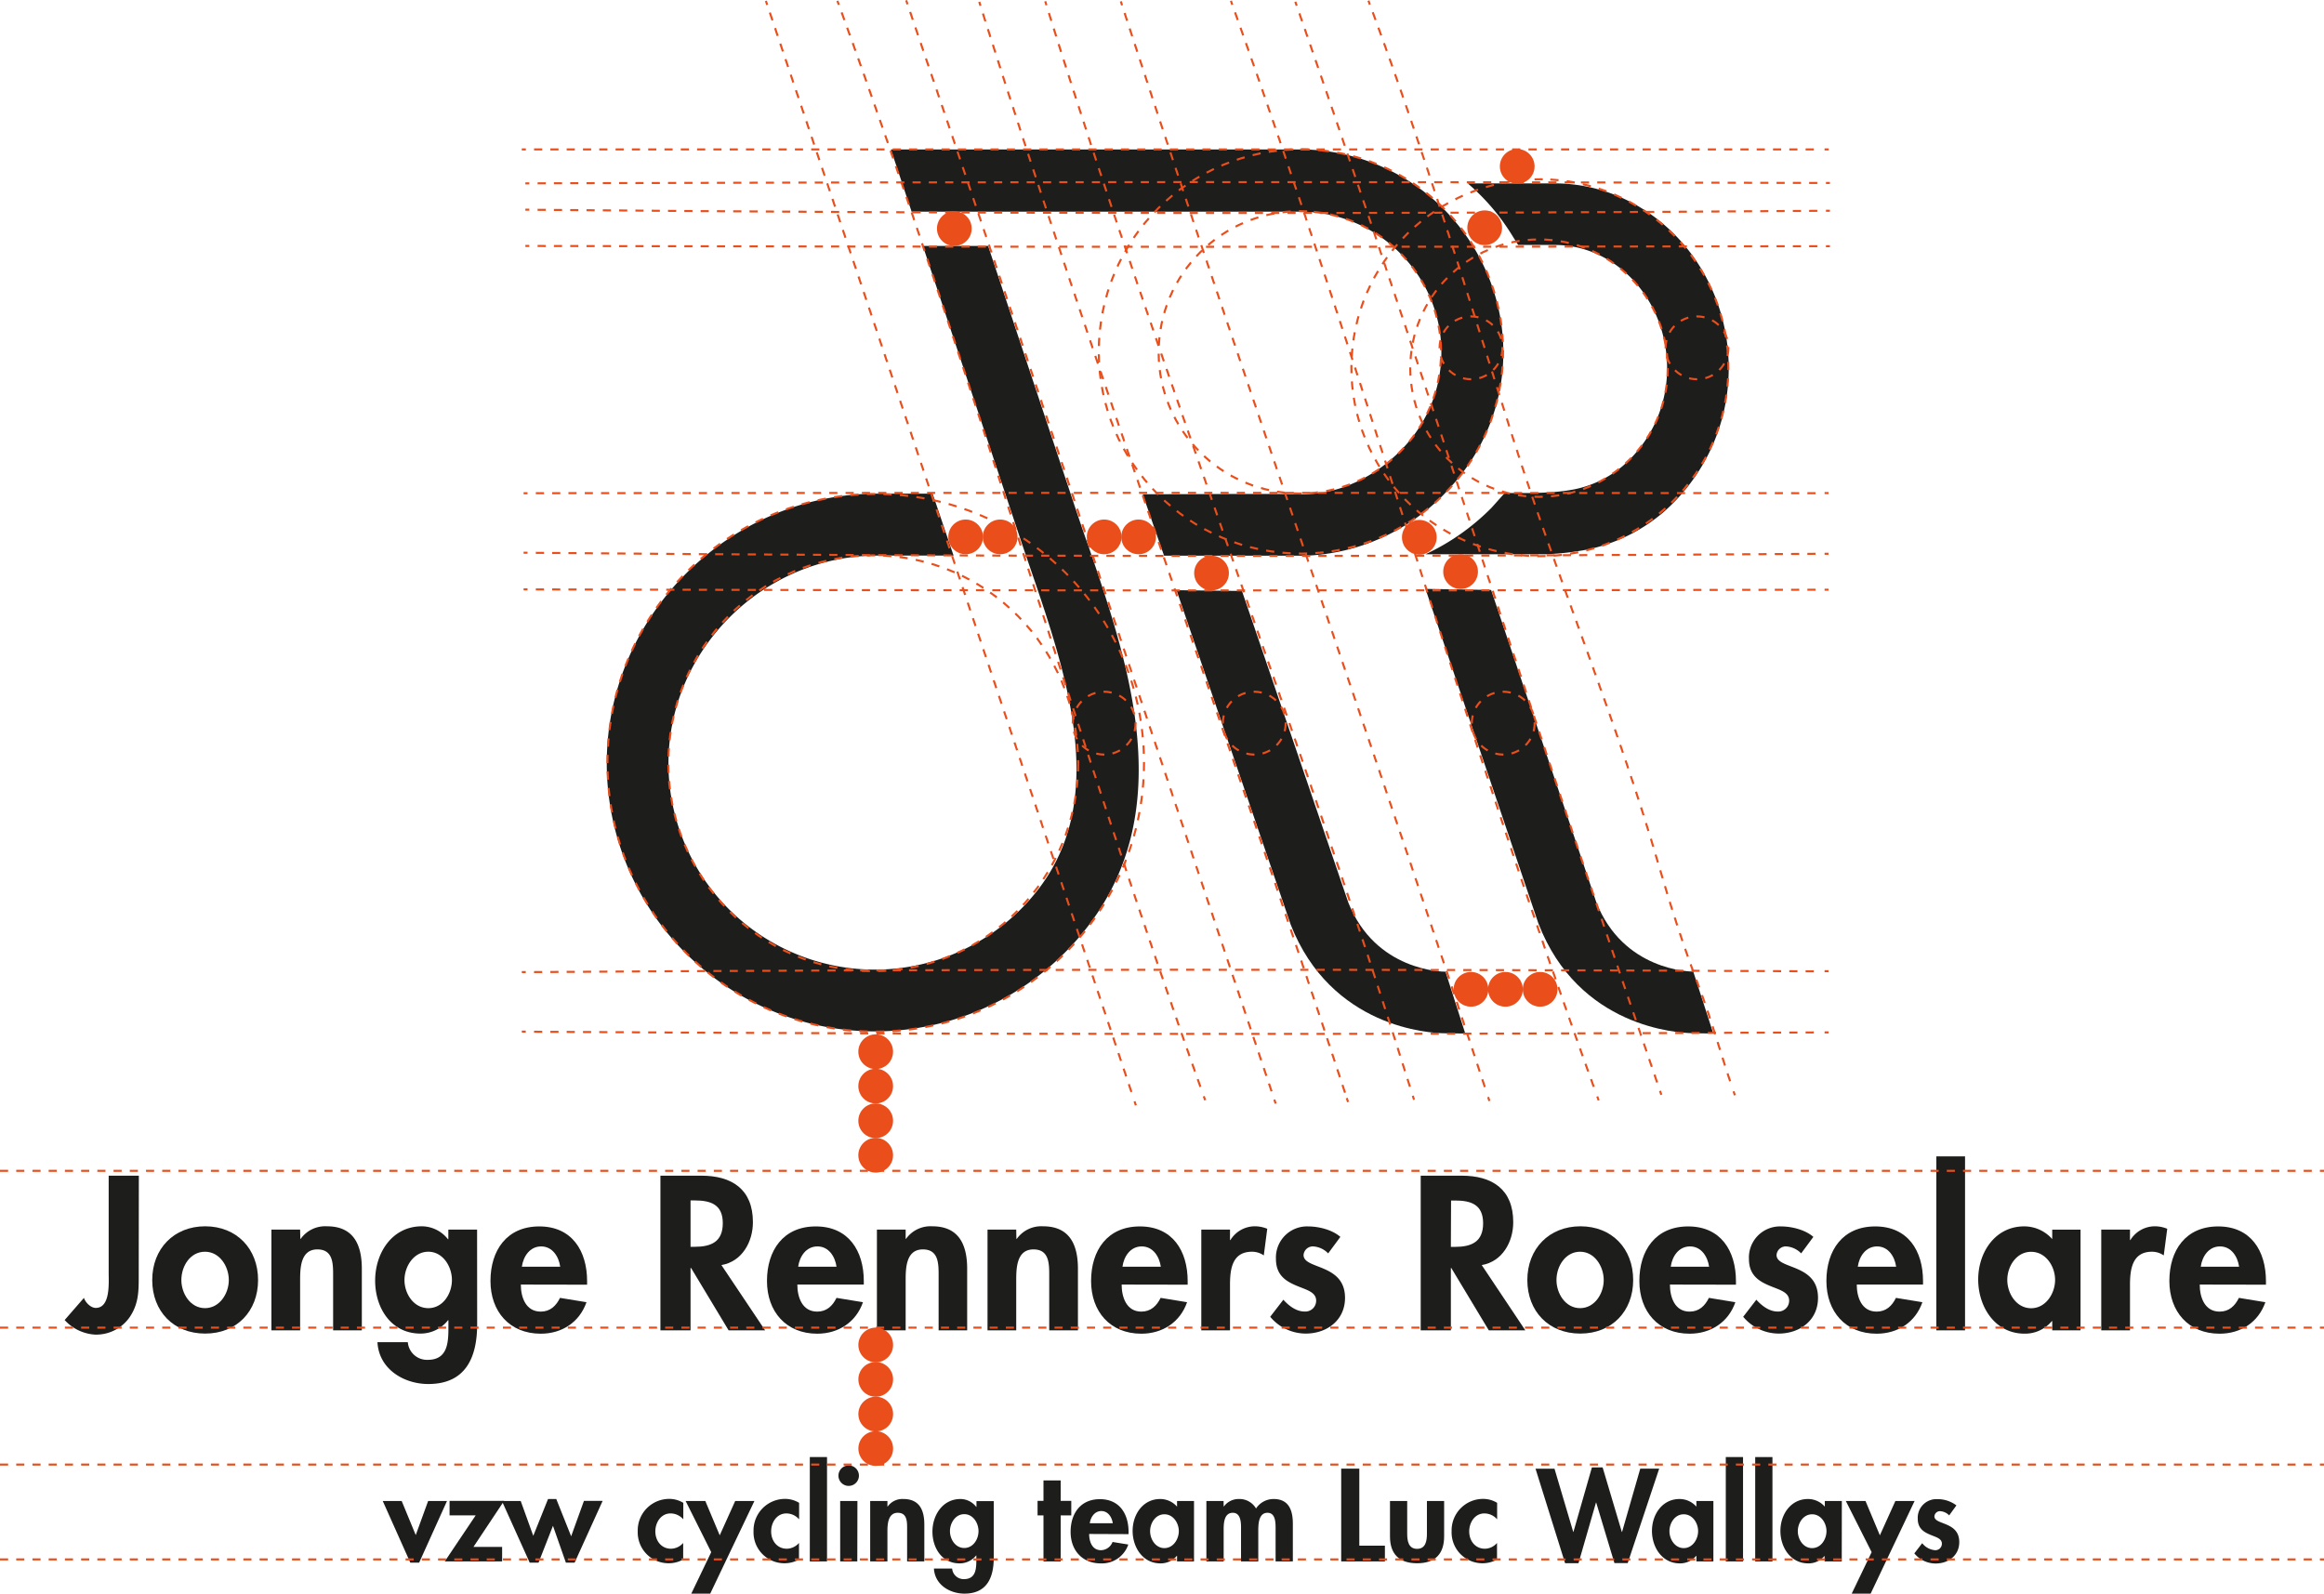 <svg xmlns="http://www.w3.org/2000/svg" viewBox="0 0 590.2 404.78"><defs><style>.cls-1,.cls-2{fill:#1d1d1b;}.cls-1{stroke:#1d1d1b;stroke-width:15.7px;}.cls-1,.cls-10,.cls-11,.cls-12,.cls-13,.cls-14,.cls-15,.cls-16,.cls-17,.cls-18,.cls-19,.cls-20,.cls-21,.cls-22,.cls-23,.cls-24,.cls-25,.cls-26,.cls-27,.cls-28,.cls-4,.cls-5,.cls-6,.cls-7,.cls-8,.cls-9{stroke-miterlimit:10;}.cls-3{fill:#e94e1b;}.cls-10,.cls-11,.cls-12,.cls-13,.cls-14,.cls-15,.cls-16,.cls-17,.cls-18,.cls-19,.cls-20,.cls-21,.cls-22,.cls-23,.cls-24,.cls-25,.cls-26,.cls-27,.cls-28,.cls-4,.cls-5,.cls-6,.cls-7,.cls-8,.cls-9{fill:none;stroke:#e94e1b;}.cls-10,.cls-11,.cls-12,.cls-13,.cls-14,.cls-15,.cls-16,.cls-17,.cls-18,.cls-19,.cls-20,.cls-21,.cls-23,.cls-24,.cls-25,.cls-26,.cls-27,.cls-4,.cls-5,.cls-6,.cls-7,.cls-8,.cls-9{stroke-width:0.52px;}.cls-5{stroke-dasharray:2.07 2.07;}.cls-6{stroke-dasharray:2.07 2.07;}.cls-7{stroke-dasharray:2.08 2.08;}.cls-8{stroke-dasharray:2.08 2.08;}.cls-9{stroke-dasharray:2.07 2.07;}.cls-10{stroke-dasharray:2.07 2.07;}.cls-11{stroke-dasharray:2.09 2.09;}.cls-12{stroke-dasharray:2.07 2.07;}.cls-13{stroke-dasharray:2.09 2.09;}.cls-14{stroke-dasharray:2.08 2.08;}.cls-15{stroke-dasharray:2.07 2.07;}.cls-16{stroke-dasharray:2.07 2.07;}.cls-17{stroke-dasharray:2.07 2.07;}.cls-18{stroke-dasharray:2.07 2.07;}.cls-19{stroke-dasharray:2.07 2.07;}.cls-20{stroke-dasharray:2.07 2.07;}.cls-21{stroke-dasharray:2.08 2.08;}.cls-22{stroke-width:0.52px;stroke-dasharray:2.1 2.1;}.cls-23{stroke-dasharray:2.09 2.09;}.cls-24{stroke-dasharray:2.09 2.09;}.cls-25{stroke-dasharray:2.1 2.1;}.cls-26{stroke-dasharray:2.09 2.09;}.cls-27{stroke-dasharray:2.08;}.cls-28{stroke-width:0.52px;stroke-dasharray:2.06;}</style></defs><title>logo_grid</title><g id="Laag_2" data-name="Laag 2"><path class="cls-1" d="M353.72,239.38" transform="translate(-124.63 -83.09)"/><path class="cls-1" d="M345,216.81" transform="translate(-124.63 -83.09)"/><path class="cls-1" d="M429.57,224.11" transform="translate(-124.63 -83.09)"/><path class="cls-1" d="M494.11,337.16" transform="translate(-124.63 -83.09)"/><path class="cls-2" d="M496.75,345.61l-5.19-.07c-3.7,0-28.89-1.33-39.19-27.7l-.1-.32L423.42,233l16.62.2,27,79.12c6.9,17.43,24,17.59,24.69,17.58Z" transform="translate(-124.63 -83.09)"/><path class="cls-2" d="M563.65,176.6a48.39,48.39,0,0,1-16.81,36.79,43.25,43.25,0,0,1-18.91,9.25,70.46,70.46,0,0,1-10.75,1.23H486.64A57.85,57.85,0,0,0,503,212.48a9,9,0,0,0,.68-.71l3.09-3.46c6.23.05,12.65.11,18-1a27.63,27.63,0,0,0,12-5.89A32.67,32.67,0,0,0,548,176.6c0-17.25-12.82-31.29-28.59-31.29h-9.24l-1.71-2.74a55.54,55.54,0,0,0-11.09-12.9h22C543.78,129.67,563.65,150.72,563.65,176.6Z" transform="translate(-124.63 -83.09)"/><path class="cls-2" d="M559.74,345.61l-5.32-.09c-3.72-.06-28.89-1.43-39.09-27.86l-.11-.31-28.58-84.68,16.67.27L530,312.19c6.84,17.47,23.93,17.69,24.65,17.68Z" transform="translate(-124.63 -83.09)"/><path class="cls-2" d="M356.1,136.74l-5.22-15.69H454.79a51.43,51.43,0,0,1,25.8,6.92c.89.51,1.76,1.05,2.62,1.63s1.76,1.2,2.62,1.84a51.85,51.85,0,0,1,12.73,13.92c.54.86,1.05,1.73,1.53,2.62s.91,1.73,1.33,2.62a51,51,0,0,1,5,22.05,50.26,50.26,0,0,1-10.48,30.68c-.67.89-1.36,1.76-2.13,2.61s-1.55,1.77-2.39,2.62c-.14.16-.3.32-.45.47a52,52,0,0,1-33.41,15.14c-.82.06-1.64.07-2.44.07h-.42c-.8,0-1.6,0-2.42,0-1.49,0-3,0-4.47,0h-6.07c-1.27,0-2.53,0-3.78,0H435.8c-.7,0-1.68,0-2.81,0H420.26l-1-2.82-4.43-12.79c2.27,0,19.23-.05,21.5-.07,3,0,6.12,0,9.23,0s6.24,0,9.35.08h.45a32.1,32.1,0,0,0,12.51-2.61,35,35,0,0,0,5.09-2.62,38,38,0,0,0,6.91-5.44,35.27,35.27,0,0,0,3.22-47.27,36.21,36.21,0,0,0-2.51-2.9,35.78,35.78,0,0,0-25.8-10.95H356.1" transform="translate(-124.63 -83.09)"/><path class="cls-2" d="M398.07,213.17l-22.5-67.61H359l24.13,72.56c.93,2.79,1.9,5.65,2.9,8.56,9.43,27.48,20.13,58.63,2.6,81.88A52.42,52.42,0,0,1,294.39,277c0-28.91,24.08-52.79,53-52.79h19.41l-5.32-15.73-14.09,0c-37.54,0-68.67,30.93-68.67,68.49a68.12,68.12,0,0,0,122.5,41c22.57-29.92,9.91-66.79-.26-96.43C399.93,218.73,399,215.91,398.07,213.17Z" transform="translate(-124.63 -83.09)"/><path class="cls-2" d="M159.86,407.65c0,3.65-.11,6.77-2.3,10a10.34,10.34,0,0,1-8.8,4.43,11.32,11.32,0,0,1-7.71-3.7l4.9-5.63c.36,1.15,1.72,2.55,3,2.55,3.75,0,3.28-6.35,3.28-8.9V381.71h7.66Z" transform="translate(-124.63 -83.09)"/><path class="cls-2" d="M190.17,408.22c0,7.92-5.41,13.6-13.44,13.6s-13.44-5.68-13.44-13.6,5.47-13.65,13.44-13.65S190.17,400.25,190.17,408.22Zm-19.48,0c0,3.44,2.29,7.14,6,7.14s6.05-3.7,6.05-7.14-2.3-7.19-6.05-7.19S170.69,404.68,170.69,408.22Z" transform="translate(-124.63 -83.09)"/><path class="cls-2" d="M200.9,397.75H201a7.64,7.64,0,0,1,6.67-3.18c6.87,0,8.85,4.85,8.85,10.79V421h-7.29V407.44c0-3.07.16-7-4-7-4.32,0-4.38,4.84-4.38,7.92V421h-7.29V395.41h7.29Z" transform="translate(-124.63 -83.09)"/><path class="cls-2" d="M245.81,419.42c0,8.34-2.82,15.21-12.4,15.21-6.25,0-12.56-3.8-12.92-10.62h7.71a4.88,4.88,0,0,0,5.05,4.48c5.16,0,5.26-4.54,5.26-8.39v-1.67h-.1a8.87,8.87,0,0,1-7,3.39c-7.5,0-11.51-6.57-11.51-13.44,0-7,4.27-13.81,11.87-13.81a8.5,8.5,0,0,1,6.62,3.28h.1v-2.44h7.3Zm-6.41-11.2c0-3.44-2.29-7.19-6-7.19s-6.05,3.75-6.05,7.19,2.3,7.14,6.05,7.14S239.4,411.66,239.4,408.22Z" transform="translate(-124.63 -83.09)"/><path class="cls-2" d="M256.9,409.37c0,3.23,1.25,6.87,5.06,6.87,2.39,0,3.9-1.46,4.89-3.49l6.72,1.1c-1.77,5.1-6.25,8-11.61,8-7.92,0-12.77-5.63-12.77-13.39s4.12-13.86,12.4-13.86,12.14,6.2,12.14,13.91v.89Zm10-4.53c-.36-2.61-2-5.16-4.84-5.16s-4.53,2.5-4.9,5.16Z" transform="translate(-124.63 -83.09)"/><path class="cls-2" d="M318.94,421h-9.27l-9.53-15.83H300V421h-7.65V381.71h10.36c7.76,0,13.13,3.43,13.13,11.82,0,5-2.76,10-8,10.89ZM300,399.78h1c4.22,0,7.19-1.25,7.19-6s-3.07-5.78-7.13-5.78H300Z" transform="translate(-124.63 -83.09)"/><path class="cls-2" d="M327.12,409.37c0,3.23,1.25,6.87,5.05,6.87,2.4,0,3.91-1.46,4.9-3.49l6.72,1.1c-1.77,5.1-6.25,8-11.62,8-7.91,0-12.76-5.63-12.76-13.39s4.12-13.86,12.4-13.86S344,400.77,344,408.48v.89Zm9.95-4.53c-.36-2.61-2-5.16-4.84-5.16s-4.54,2.5-4.9,5.16Z" transform="translate(-124.63 -83.09)"/><path class="cls-2" d="M354.63,397.75h.1a7.64,7.64,0,0,1,6.67-3.18c6.87,0,8.85,4.85,8.85,10.79V421H363V407.44c0-3.07.16-7-4-7-4.32,0-4.37,4.84-4.37,7.92V421h-7.3V395.41h7.3Z" transform="translate(-124.63 -83.09)"/><path class="cls-2" d="M382.75,397.75h.11a7.64,7.64,0,0,1,6.67-3.18c6.87,0,8.85,4.85,8.85,10.79V421h-7.29V407.44c0-3.07.16-7-4-7-4.32,0-4.38,4.84-4.38,7.92V421h-7.29V395.41h7.29Z" transform="translate(-124.63 -83.09)"/><path class="cls-2" d="M409.48,409.37c0,3.23,1.25,6.87,5,6.87,2.4,0,3.91-1.46,4.9-3.49l6.72,1.1c-1.77,5.1-6.25,8-11.62,8-7.92,0-12.76-5.63-12.76-13.39s4.11-13.86,12.4-13.86,12.13,6.2,12.13,13.91v.89Zm9.95-4.53c-.37-2.61-2-5.16-4.85-5.16s-4.53,2.5-4.89,5.16Z" transform="translate(-124.63 -83.09)"/><path class="cls-2" d="M437,398.06h.11a7.29,7.29,0,0,1,6.35-3.49,8.36,8.36,0,0,1,3,.63l-.88,6.77a5.17,5.17,0,0,0-3-.94c-5.06,0-5.58,4.48-5.58,8.44V421h-7.29V395.41H437Z" transform="translate(-124.63 -83.09)"/><path class="cls-2" d="M461.93,401.45a5.77,5.77,0,0,0-3.85-1.77,2.36,2.36,0,0,0-2.4,2.19c0,1.87,2.66,2.39,5.26,3.54s5.27,2.92,5.27,7.34c0,5.68-4.59,9.07-10,9.07a11.76,11.76,0,0,1-9-4.27l3.34-4.33c1.4,1.56,3.28,3,5.41,3a2.75,2.75,0,0,0,2.92-2.76c0-2.24-2.55-2.76-5.1-3.85s-5.11-2.61-5.11-6.73a7.9,7.9,0,0,1,8.13-8.28c2.71,0,6.15.84,8.23,2.66Z" transform="translate(-124.63 -83.09)"/><path class="cls-2" d="M512,421h-9.27l-9.53-15.83h-.11V421h-7.66V381.71h10.37c7.76,0,13.13,3.43,13.13,11.82,0,5-2.76,10-8,10.89Zm-18.91-21.2h1c4.22,0,7.19-1.25,7.19-6s-3.07-5.78-7.14-5.78h-1Z" transform="translate(-124.63 -83.09)"/><path class="cls-2" d="M539.39,408.22c0,7.92-5.41,13.6-13.44,13.6s-13.44-5.68-13.44-13.6S518,394.57,526,394.57,539.39,400.25,539.39,408.22Zm-19.48,0c0,3.44,2.29,7.14,6,7.14s6-3.7,6-7.14-2.3-7.19-6-7.19S519.91,404.68,519.91,408.22Z" transform="translate(-124.63 -83.09)"/><path class="cls-2" d="M548.72,409.37c0,3.23,1.25,6.87,5,6.87,2.4,0,3.91-1.46,4.9-3.49l6.72,1.1c-1.77,5.1-6.25,8-11.62,8-7.92,0-12.76-5.63-12.76-13.39s4.11-13.86,12.4-13.86,12.13,6.2,12.13,13.91v.89Zm9.95-4.53c-.37-2.61-2-5.16-4.85-5.16s-4.53,2.5-4.89,5.16Z" transform="translate(-124.63 -83.09)"/><path class="cls-2" d="M582.05,401.45a5.77,5.77,0,0,0-3.85-1.77,2.36,2.36,0,0,0-2.4,2.19c0,1.87,2.66,2.39,5.27,3.54s5.26,2.92,5.26,7.34c0,5.68-4.59,9.07-10,9.07a11.78,11.78,0,0,1-9-4.27l3.34-4.33c1.41,1.56,3.28,3,5.42,3a2.75,2.75,0,0,0,2.91-2.76c0-2.24-2.55-2.76-5.1-3.85s-5.11-2.61-5.11-6.73a7.9,7.9,0,0,1,8.13-8.28c2.71,0,6.15.84,8.23,2.66Z" transform="translate(-124.63 -83.09)"/><path class="cls-2" d="M596.17,409.37c0,3.23,1.25,6.87,5.05,6.87,2.4,0,3.91-1.46,4.9-3.49l6.72,1.1c-1.77,5.1-6.25,8-11.62,8-7.92,0-12.76-5.63-12.76-13.39s4.12-13.86,12.4-13.86S613,400.77,613,408.48v.89Zm10-4.53c-.36-2.61-2-5.16-4.84-5.16s-4.54,2.5-4.9,5.16Z" transform="translate(-124.63 -83.09)"/><path class="cls-2" d="M623.67,421h-7.29V376.81h7.29Z" transform="translate(-124.63 -83.09)"/><path class="cls-2" d="M653,421h-7.19v-2.34h-.1a8.84,8.84,0,0,1-6.93,3.18c-7.5,0-11.77-6.83-11.77-13.75s4.32-13.5,11.67-13.5a9.47,9.47,0,0,1,7.13,3.23v-2.39H653Zm-6.46-12.81c0-3.44-2.34-7.14-6.09-7.14s-6.05,3.7-6.05,7.14,2.3,7.19,6.05,7.19S646.54,411.61,646.54,408.17Z" transform="translate(-124.63 -83.09)"/><path class="cls-2" d="M665.56,398.06h.1a7.32,7.32,0,0,1,6.36-3.49,8.36,8.36,0,0,1,3,.63l-.89,6.77a5.15,5.15,0,0,0-3-.94c-5,0-5.57,4.48-5.57,8.44V421h-7.3V395.41h7.3Z" transform="translate(-124.63 -83.09)"/><path class="cls-2" d="M683.27,409.37c0,3.23,1.25,6.87,5.05,6.87,2.4,0,3.91-1.46,4.9-3.49l6.72,1.1c-1.77,5.1-6.25,8-11.62,8-7.92,0-12.76-5.63-12.76-13.39s4.11-13.86,12.4-13.86,12.13,6.2,12.13,13.91v.89Zm10-4.53c-.37-2.61-2-5.16-4.85-5.16s-4.53,2.5-4.89,5.16Z" transform="translate(-124.63 -83.09)"/><path class="cls-2" d="M230.21,473l3.15-8.66h4.79L231.08,480h-2.25l-7-15.66h4.81Z" transform="translate(-124.63 -83.09)"/><path class="cls-2" d="M252.15,476v3.69H237.58L245.43,468H238.8v-3.69h13.85L244.87,476Z" transform="translate(-124.63 -83.09)"/><path class="cls-2" d="M260.06,473.19l3.75-9.35h2.09l3.78,9.47,3.25-9h4.75L270.56,480h-2.22l-3.28-9.35L261.4,480h-2.25l-7.06-15.66h4.78Z" transform="translate(-124.63 -83.09)"/><path class="cls-2" d="M298.16,469a4.31,4.31,0,0,0-3.22-1.5c-2.47,0-3.88,2.31-3.88,4.56,0,2.41,1.53,4.41,4,4.41a4.21,4.21,0,0,0,3.07-1.47v4.22a7.72,7.72,0,0,1-3.79.94,7.84,7.84,0,0,1-7.75-8.13,8,8,0,0,1,8-8.22,6.87,6.87,0,0,1,3.57,1Z" transform="translate(-124.63 -83.09)"/><path class="cls-2" d="M298.75,464.34h5l3.66,8.72,3.93-8.72h4.88L305,487.87h-4.81l5.06-10.53Z" transform="translate(-124.63 -83.09)"/><path class="cls-2" d="M327.57,469a4.31,4.31,0,0,0-3.22-1.5c-2.47,0-3.88,2.31-3.88,4.56,0,2.41,1.53,4.41,4,4.41a4.21,4.21,0,0,0,3.07-1.47v4.22a7.72,7.72,0,0,1-3.79.94,7.84,7.84,0,0,1-7.75-8.13,8,8,0,0,1,8-8.22,6.87,6.87,0,0,1,3.57,1Z" transform="translate(-124.63 -83.09)"/><path class="cls-2" d="M334.66,479.69h-4.37V453.18h4.37Z" transform="translate(-124.63 -83.09)"/><path class="cls-2" d="M342.76,457.9a2.6,2.6,0,1,1-2.6-2.59A2.59,2.59,0,0,1,342.76,457.9Zm-.41,21.79H338V464.34h4.38Z" transform="translate(-124.63 -83.09)"/><path class="cls-2" d="M350,465.75h.06a4.58,4.58,0,0,1,4-1.91c4.13,0,5.31,2.91,5.31,6.47v9.38H355v-8.13c0-1.84.09-4.22-2.38-4.22s-2.62,2.91-2.62,4.75v7.6h-4.38V464.34H350Z" transform="translate(-124.63 -83.09)"/><path class="cls-2" d="M377,478.75c0,5-1.69,9.12-7.44,9.12-3.75,0-7.53-2.28-7.75-6.37h4.62a2.94,2.94,0,0,0,3,2.69c3.09,0,3.15-2.72,3.15-5v-1h-.06a5.34,5.34,0,0,1-4.19,2c-4.5,0-6.9-3.94-6.9-8.07s2.56-8.28,7.12-8.28a5.07,5.07,0,0,1,4,2h.06v-1.47H377ZM373.13,472c0-2.06-1.37-4.31-3.62-4.31s-3.63,2.25-3.63,4.31,1.38,4.28,3.63,4.28S373.13,474.09,373.13,472Z" transform="translate(-124.63 -83.09)"/><path class="cls-2" d="M394,479.69h-4.37V468h-1.5v-3.69h1.5v-5.19H394v5.19h2.69V468H394Z" transform="translate(-124.63 -83.09)"/><path class="cls-2" d="M401.23,472.72c0,1.93.75,4.12,3,4.12a3.2,3.2,0,0,0,2.94-2.09l4,.65a7.06,7.06,0,0,1-7,4.79c-4.75,0-7.65-3.38-7.65-8s2.47-8.31,7.44-8.31,7.28,3.72,7.28,8.35v.53Zm6-2.72c-.22-1.57-1.22-3.1-2.9-3.1s-2.72,1.5-2.94,3.1Z" transform="translate(-124.63 -83.09)"/><path class="cls-2" d="M427.86,479.69h-4.31v-1.41h-.06a5.32,5.32,0,0,1-4.16,1.91c-4.5,0-7.06-4.1-7.06-8.25s2.59-8.1,7-8.1a5.68,5.68,0,0,1,4.28,1.94v-1.44h4.31ZM424,472c0-2.06-1.41-4.28-3.66-4.28s-3.63,2.22-3.63,4.28,1.38,4.31,3.63,4.31S424,474.06,424,472Z" transform="translate(-124.63 -83.09)"/><path class="cls-2" d="M435.39,465.72h.07a4.61,4.61,0,0,1,3.75-1.88,4.85,4.85,0,0,1,4.4,2.41,5.32,5.32,0,0,1,4.47-2.41c3.91,0,4.88,2.94,4.88,6.28v9.57h-4.38v-8.07c0-1.5.1-4.28-2.06-4.28-2.38,0-2.34,3.22-2.34,4.81v7.54H439.8V471.9c0-1.5.19-4.56-2.09-4.56-2.44,0-2.32,3.19-2.32,4.81v7.54H431V464.34h4.37Z" transform="translate(-124.63 -83.09)"/><path class="cls-2" d="M469.84,475.69h6.5v4h-11.1V456.12h4.6Z" transform="translate(-124.63 -83.09)"/><path class="cls-2" d="M482,464.34v8.31c0,1.75.29,3.85,2.51,3.85s2.5-2.1,2.5-3.85v-8.31h4.37v9c0,4.47-2.31,6.82-6.87,6.82s-6.88-2.35-6.88-6.82v-9Z" transform="translate(-124.63 -83.09)"/><path class="cls-2" d="M504.84,469a4.29,4.29,0,0,0-3.22-1.5c-2.46,0-3.87,2.31-3.87,4.56,0,2.41,1.53,4.41,4,4.41a4.17,4.17,0,0,0,3.06-1.47v4.22a7.68,7.68,0,0,1-3.78.94,7.84,7.84,0,0,1-7.75-8.13,8,8,0,0,1,8-8.22,6.81,6.81,0,0,1,3.56,1Z" transform="translate(-124.63 -83.09)"/><path class="cls-2" d="M524.16,472.19h.06l4.69-16.38h2.72l4.87,16.38h.07l4.62-16.07H546l-8,24h-3.37L530,464.75h-.06l-4.44,15.4H522.1l-7.51-24h4.82Z" transform="translate(-124.63 -83.09)"/><path class="cls-2" d="M559.76,479.69h-4.32v-1.41h-.06a5.3,5.3,0,0,1-4.15,1.91c-4.5,0-7.07-4.1-7.07-8.25s2.6-8.1,7-8.1a5.66,5.66,0,0,1,4.28,1.94v-1.44h4.32ZM555.88,472c0-2.06-1.4-4.28-3.65-4.28s-3.63,2.22-3.63,4.28,1.38,4.31,3.63,4.31S555.88,474.06,555.88,472Z" transform="translate(-124.63 -83.09)"/><path class="cls-2" d="M567.29,479.69h-4.38V453.18h4.38Z" transform="translate(-124.63 -83.09)"/><path class="cls-2" d="M574.76,479.69h-4.38V453.18h4.38Z" transform="translate(-124.63 -83.09)"/><path class="cls-2" d="M592.36,479.69H588v-1.41H588a5.3,5.3,0,0,1-4.15,1.91c-4.51,0-7.07-4.1-7.07-8.25s2.6-8.1,7-8.1a5.66,5.66,0,0,1,4.28,1.94v-1.44h4.32ZM588.48,472c0-2.06-1.41-4.28-3.65-4.28s-3.63,2.22-3.63,4.28,1.37,4.31,3.63,4.31S588.48,474.06,588.48,472Z" transform="translate(-124.63 -83.09)"/><path class="cls-2" d="M593.39,464.34h5l3.65,8.72,3.94-8.72h4.88l-11.16,23.53h-4.81l5.06-10.53Z" transform="translate(-124.63 -83.09)"/><path class="cls-2" d="M619.64,468a3.45,3.45,0,0,0-2.31-1.07,1.42,1.42,0,0,0-1.44,1.32c0,1.12,1.6,1.43,3.16,2.12s3.15,1.75,3.15,4.41c0,3.4-2.74,5.44-6,5.44a7,7,0,0,1-5.41-2.57l2-2.59a4.61,4.61,0,0,0,3.25,1.78,1.65,1.65,0,0,0,1.75-1.66c0-1.34-1.53-1.65-3.06-2.31s-3.07-1.56-3.07-4a4.74,4.74,0,0,1,4.88-5,8,8,0,0,1,4.94,1.59Z" transform="translate(-124.63 -83.09)"/><circle class="cls-3" cx="242.36" cy="58.06" r="4.41"/><circle class="cls-3" cx="280.41" cy="136.37" r="4.41"/><circle class="cls-3" cx="289.16" cy="136.37" r="4.41"/><circle class="cls-3" cx="373.57" cy="251.29" r="4.41"/><circle class="cls-3" cx="382.32" cy="251.29" r="4.41"/><circle class="cls-3" cx="391.13" cy="251.29" r="4.41"/><circle class="cls-3" cx="222.39" cy="293.43" r="4.41"/><circle class="cls-3" cx="222.39" cy="284.68" r="4.41"/><circle class="cls-3" cx="222.39" cy="275.87" r="4.41"/><circle class="cls-3" cx="222.39" cy="267.13" r="4.41"/><circle class="cls-3" cx="222.4" cy="367.93" r="4.41"/><circle class="cls-3" cx="222.4" cy="359.17" r="4.41"/><circle class="cls-3" cx="222.4" cy="350.36" r="4.41"/><circle class="cls-3" cx="222.4" cy="341.62" r="4.41"/><circle class="cls-3" cx="245.24" cy="136.37" r="4.41"/><circle class="cls-3" cx="254" cy="136.37" r="4.41"/><circle class="cls-3" cx="307.68" cy="145.56" r="4.41"/><circle class="cls-3" cx="370.93" cy="145.19" r="4.41"/><circle class="cls-3" cx="360.45" cy="136.48" r="4.41"/><circle class="cls-3" cx="377.05" cy="57.85" r="4.41"/><circle class="cls-3" cx="385.31" cy="42.26" r="4.41"/><line class="cls-4" x1="132.51" y1="37.95" x2="133.55" y2="37.95"/><line class="cls-5" x1="135.63" y1="37.95" x2="462.33" y2="37.95"/><line class="cls-4" x1="463.36" y1="37.95" x2="464.41" y2="37.95"/></g><g id="Laag_1" data-name="Laag 1"><path class="cls-4" d="M337.3,83.31l.36,1" transform="translate(-124.63 -83.09)"/><path class="cls-6" d="M338.37,86.24c32.78,90.15,59.49,184.22,91.62,274.33" transform="translate(-124.63 -83.09)"/><path class="cls-4" d="M430.34,361.54c.12.33.23.66.35,1" transform="translate(-124.63 -83.09)"/><path class="cls-4" d="M354.77,83.18l.33,1" transform="translate(-124.63 -83.09)"/><path class="cls-7" d="M355.77,86.13C380.23,157.91,404,229.93,428,301.86q9.93,29.79,19.93,59.54" transform="translate(-124.63 -83.09)"/><path class="cls-4" d="M448.26,362.39l.33,1" transform="translate(-124.63 -83.09)"/><path class="cls-4" d="M373.32,83.56c.1.33.2.66.31,1" transform="translate(-124.63 -83.09)"/><path class="cls-8" d="M374.25,86.53C403.3,178.37,436,268.48,466.33,361" transform="translate(-124.63 -83.09)"/><path class="cls-4" d="M466.65,362l.33,1" transform="translate(-124.63 -83.09)"/><path class="cls-4" d="M390.08,83.42c.11.34.21.67.31,1" transform="translate(-124.63 -83.09)"/><path class="cls-9" d="M391,86.4c28.69,92,63.38,182.06,92.1,274" transform="translate(-124.63 -83.09)"/><path class="cls-4" d="M483.42,361.42c.1.33.21.66.31,1" transform="translate(-124.63 -83.09)"/><path class="cls-4" d="M437.23,83.3c.12.32.24.65.35,1" transform="translate(-124.63 -83.09)"/><path class="cls-10" d="M438.28,86.23c32.17,90.16,58.88,184.24,91.63,274.39" transform="translate(-124.63 -83.09)"/><path class="cls-4" d="M530.27,361.59c.11.33.23.65.35,1" transform="translate(-124.63 -83.09)"/><path class="cls-4" d="M453.59,83.54c.11.33.23.66.34,1" transform="translate(-124.63 -83.09)"/><path class="cls-11" d="M454.62,86.5C479.2,157.3,502,228.69,525.75,299.79q9.93,29.73,20.11,59.39" transform="translate(-124.63 -83.09)"/><path class="cls-4" d="M546.2,360.17c.12.32.23.65.34,1" transform="translate(-124.63 -83.09)"/><path class="cls-4" d="M409.27,83.44c.11.33.22.66.32,1" transform="translate(-124.63 -83.09)"/><path class="cls-12" d="M410.23,86.4c23.35,71.88,48.17,143.27,72.25,214.9q10,29.7,19.75,59.46" transform="translate(-124.63 -83.09)"/><path class="cls-4" d="M502.55,361.74l.33,1" transform="translate(-124.63 -83.09)"/><path class="cls-4" d="M472.16,83.26l.36,1" transform="translate(-124.63 -83.09)"/><path class="cls-13" d="M473.25,86.2c13.16,35.62,24.19,72,35.61,108.18,11.57,36.64,26.54,72.17,37.19,109.06,3,10.27,6.1,19.95,9.9,29.92,3.28,8.63,5.63,17.29,8.59,25.93" transform="translate(-124.63 -83.09)"/><path class="cls-4" d="M564.88,360.29c.11.33.23.65.34,1" transform="translate(-124.63 -83.09)"/><path class="cls-4" d="M319.14,83.33l.33,1" transform="translate(-124.63 -83.09)"/><path class="cls-14" d="M320.14,86.29c31,92.11,61.71,184.21,92.29,275.56" transform="translate(-124.63 -83.09)"/><path class="cls-4" d="M412.76,362.84l.33,1" transform="translate(-124.63 -83.09)"/><path class="cls-4" d="M258.05,129.67h1" transform="translate(-124.63 -83.09)"/><path class="cls-15" d="M261.16,129.65q164.47-.57,326.16-.09" transform="translate(-124.63 -83.09)"/><path class="cls-4" d="M588.35,129.56h1" transform="translate(-124.63 -83.09)"/><path class="cls-4" d="M257.6,208.37h1" transform="translate(-124.63 -83.09)"/><path class="cls-16" d="M260.71,208.36q162.1-.18,326.26,0" transform="translate(-124.63 -83.09)"/><path class="cls-4" d="M588,208.33h1" transform="translate(-124.63 -83.09)"/><path class="cls-4" d="M258.05,145.56h1" transform="translate(-124.63 -83.09)"/><path class="cls-15" d="M261.16,145.57q164.47.39,326.16.06" transform="translate(-124.63 -83.09)"/><path class="cls-4" d="M588.35,145.63h1" transform="translate(-124.63 -83.09)"/><path class="cls-4" d="M258.05,136.35h1" transform="translate(-124.63 -83.09)"/><path class="cls-17" d="M261.16,136.38q164.47,1.5,326.16.25" transform="translate(-124.63 -83.09)"/><path class="cls-4" d="M588.35,136.62h1" transform="translate(-124.63 -83.09)"/><path class="cls-4" d="M257.6,223.48h1" transform="translate(-124.63 -83.09)"/><path class="cls-18" d="M260.71,223.51q162.1,1.45,326.26.24" transform="translate(-124.63 -83.09)"/><path class="cls-4" d="M588,223.75h1" transform="translate(-124.63 -83.09)"/><path class="cls-4" d="M257.6,232.79h1" transform="translate(-124.63 -83.09)"/><path class="cls-19" d="M260.71,232.8q162.1.49,326.26.08" transform="translate(-124.63 -83.09)"/><path class="cls-4" d="M588,232.88h1" transform="translate(-124.63 -83.09)"/><path class="cls-4" d="M257.15,345.12h1" transform="translate(-124.63 -83.09)"/><path class="cls-20" d="M260.26,345.15c108.51.71,217.22.71,326.7.17" transform="translate(-124.63 -83.09)"/><path class="cls-4" d="M588,345.32h1" transform="translate(-124.63 -83.09)"/><path class="cls-4" d="M257.15,330h1" transform="translate(-124.63 -83.09)"/><path class="cls-20" d="M260.26,330c108.51-.75,217.22-.75,326.7-.19" transform="translate(-124.63 -83.09)"/><path class="cls-4" d="M588,329.77h1" transform="translate(-124.63 -83.09)"/><ellipse class="cls-21" cx="221.77" cy="193.86" rx="52.04" ry="52.81"/><ellipse class="cls-22" cx="222.4" cy="193.75" rx="68.13" ry="68.28"/><circle class="cls-23" cx="454.78" cy="172.61" r="35.86" transform="translate(113.57 525.07) rotate(-84.35)"/><circle class="cls-24" cx="455.05" cy="172.39" r="51.34" transform="translate(114.03 525.14) rotate(-84.35)"/><circle class="cls-25" cx="390.84" cy="93.51" r="32.69"/><circle class="cls-26" cx="515.7" cy="176.49" r="47.87" transform="translate(186.33 598.55) rotate(-86.83)"/><circle class="cls-27" cx="430.97" cy="88.35" r="7.98"/><circle class="cls-27" cx="373.57" cy="88.35" r="7.98"/><circle class="cls-27" cx="381.76" cy="183.68" r="7.98"/><circle class="cls-27" cx="318.53" cy="183.68" r="7.98"/><circle class="cls-27" cx="280.41" cy="183.68" r="7.98"/><line class="cls-28" y1="297.39" x2="590.2" y2="297.39"/><line class="cls-28" y1="337.22" x2="590.2" y2="337.22"/><line class="cls-28" y1="372" x2="590.2" y2="372"/><line class="cls-28" y1="396.09" x2="590.2" y2="396.09"/></g></svg>